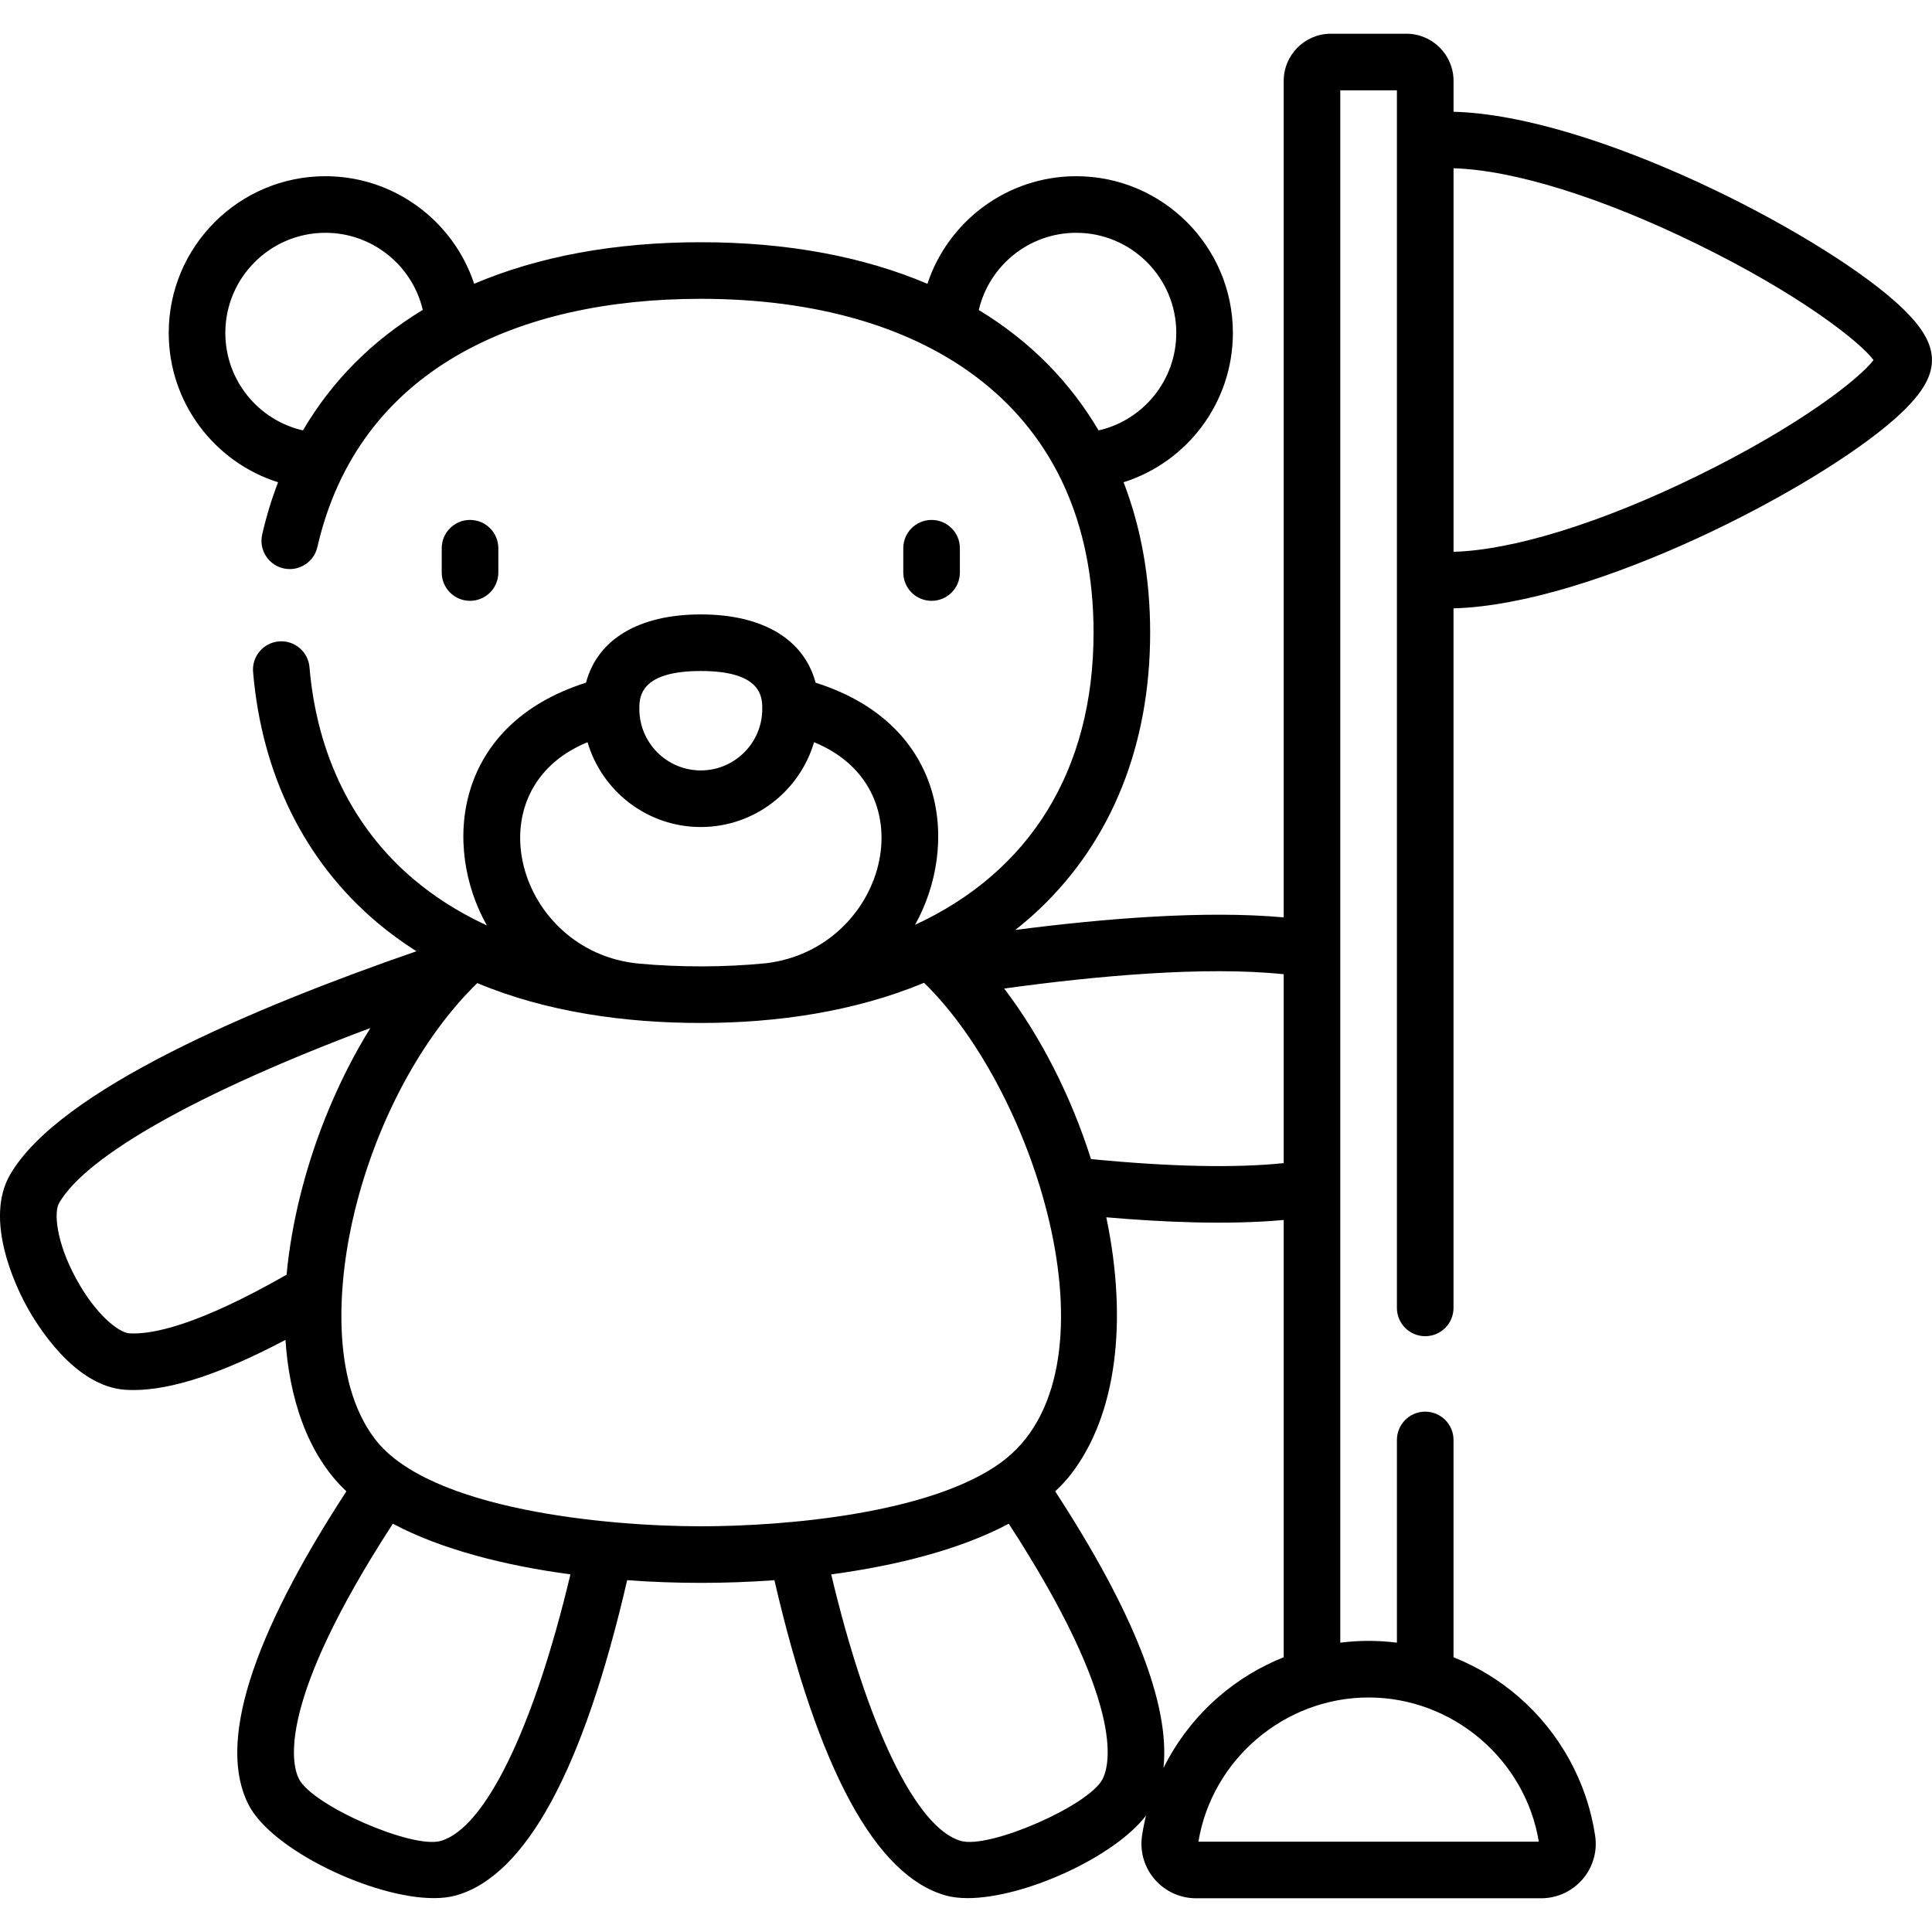<svg id="Capa_1" enable-background="new 0 0 512 512" height="512" viewBox="0 0 512 512" width="512" xmlns="http://www.w3.org/2000/svg"><g><path d="m502.108 79.79c-21.052-18.622-80.022-49.201-116.903-50.173v-8.181c0-6.892-5.607-12.5-12.5-12.5h-20.01c-6.892 0-12.5 5.607-12.5 12.5v221.679c-20.818-1.892-47.547.273-71.142 3.334 2.225-1.749 4.359-3.586 6.392-5.514 19.207-18.219 29.359-43.563 29.359-73.291 0-14.418-2.395-27.8-7.045-39.843 16.868-5.336 28.967-21.101 28.967-39.586 0-22.894-18.625-41.519-41.519-41.519-18.268 0-33.948 11.9-39.427 28.517-17.066-7.264-37.324-11.023-60.06-11.023-22.914 0-43.104 3.8-60.064 11.014-5.485-16.611-21.164-28.508-39.422-28.508-22.893 0-41.519 18.625-41.519 41.519 0 18.488 12.104 34.256 28.977 39.589-1.69 4.407-3.102 9.014-4.206 13.83-.926 4.037 1.596 8.06 5.633 8.987 4.04.917 8.06-1.597 8.987-5.634 10.844-47.275 53.285-65.799 101.614-65.799 60.502 0 104.085 29.291 104.085 88.455 0 36.594-16.989 63.44-47.312 77.449 11.585-20.682 8.884-53.017-26.355-64.177-3.038-11.454-13.932-18.091-30.419-18.091s-27.38 6.636-30.419 18.091c-35.12 11.123-38.067 43.471-26.26 64.346-.071-.033-.146-.062-.217-.095-.309-.179-.626-.336-.953-.468-6.763-3.238-12.887-7.147-18.323-11.752-16.044-13.587-25.564-32.997-27.529-56.129-.351-4.127-3.979-7.193-8.108-6.838-4.127.351-7.189 3.98-6.838 8.107 2.309 27.171 13.644 50.099 32.781 66.305 3.298 2.793 6.816 5.343 10.506 7.7-43.418 15.016-94.754 36.798-107.7 59.235-6.903 11.967 1.496 29.447 4.234 34.519s12.743 21.681 26.525 22.474c.632.037 1.278.056 1.936.056 10.144-.001 23.424-4.381 40.3-13.293.96 14.626 5.455 30.12 16.146 40.131-25.428 39.056-34.155 66.997-25.913 83.085 6.116 11.942 32.857 24.723 49.094 24.723 2.143 0 4.103-.223 5.809-.699 18.538-5.182 33.805-33.291 45.417-83.556 13.067.948 25.942.949 39.023 0 11.613 50.265 26.88 78.374 45.418 83.556 1.706.477 3.664.699 5.808.699 14.95-.001 38.792-10.837 47.253-21.875-.431 1.764-.784 3.551-1.055 5.357-.621 4.141.595 8.34 3.335 11.521 2.758 3.201 6.761 5.037 10.982 5.037h91.449c4.222 0 8.224-1.836 10.981-5.036 2.74-3.182 3.957-7.381 3.337-11.52-2.132-14.24-9.321-27.306-20.242-36.793-5.171-4.493-11.029-8.025-17.294-10.526v-57.584c0-4.142-3.357-7.5-7.5-7.5s-7.5 3.357-7.5 7.5v53.722c-2.479-.309-4.984-.477-7.507-.477-2.521 0-5.025.168-7.504.476v-411.387h15.01v322.67c0 4.142 3.357 7.5 7.5 7.5s7.5-3.357 7.5-7.5v-185.39c36.883-.966 95.852-31.557 116.902-50.178 6.843-6.052 9.893-10.871 9.893-15.624.004-4.755-3.047-9.573-9.888-15.624zm-421.819 34.274c-11.841-2.708-20.574-13.296-20.574-25.85 0-14.623 11.897-26.52 26.519-26.52 12.465 0 23.047 8.676 25.807 20.433-13.389 8.101-24.085 18.839-31.752 31.937zm179.102-31.9c2.741-11.775 13.332-20.47 25.816-20.47 14.623 0 26.52 11.897 26.52 26.52 0 12.56-8.742 23.153-20.593 25.854-7.401-12.565-17.83-23.472-31.743-31.904zm80.804 176.014v50.059c-12.928 1.335-30.045.98-51.07-1.07-5.325-16.791-13.345-32.473-23.006-45.195 24.46-3.368 53.108-5.969 74.076-3.794zm-154.475-80.354c14.568 0 16.104 5.638 16.266 8.982-.001.2.003.399.018.597.002.168.003.33.003.479 0 8.98-7.306 16.287-16.287 16.287s-16.287-7.306-16.287-16.287c0-.148 0-.309.002-.475.016-.203.02-.408.019-.614.166-3.345 1.716-8.969 16.266-8.969zm-30.014 18.871c3.815 12.973 15.822 22.474 30.014 22.474s26.199-9.501 30.014-22.474c30.657 12.515 18.919 54.783-12.725 58.572-10.849 1.078-22.633 1.108-33.727.098-32.302-3.091-44.443-46.069-13.576-58.67zm-121.42 156.653c-2.699-.155-8.886-4.796-14.193-14.625-5.308-9.832-5.792-17.555-4.441-19.898 7.322-12.69 37.538-29.55 82.5-46.391-8.146 13.171-14.633 28.494-18.598 44.473-1.786 7.197-2.978 14.191-3.602 20.899-23.462 13.408-35.575 15.908-41.666 15.542zm82.468 134.529c-7.615 2.126-33.909-9.378-37.514-16.415-2.026-3.953-5.932-20.242 24.87-67.664 12.791 6.805 29.625 11.089 47.055 13.426-9.626 40.548-22.592 67.35-34.411 70.653zm-17.348-106.475c-11.879-15.501-9.998-41.922-5.293-60.883 5.914-23.833 17.861-45.864 32.369-59.991 18.483 7.73 39.286 10.569 59.238 10.569 20.036 0 40.66-2.951 59.163-10.644 30.185 29.317 53.059 103.603 20.217 127.254-18.461 13.295-56.364 16.774-79.38 16.774-24.451 0-71.906-4.273-86.314-23.079zm192.795 90.061c-3.604 7.038-29.9 18.537-37.513 16.414-11.819-3.303-24.785-30.105-34.41-70.653 17.429-2.338 34.264-6.621 47.054-13.426 30.802 47.422 26.895 63.71 24.869 67.665zm115.601 16.601h-90.208c3.603-21.833 22.874-38.215 45.104-38.215 22.229 0 41.5 16.382 45.104 38.215zm-84.905-38.349c-6.095 5.295-11.024 11.706-14.563 18.812 1.793-16.671-7.816-41.24-28.696-73.311 1.588-1.487 3.041-3.043 4.304-4.691 11.788-15.388 15.071-39.917 9.24-67.926 14.865 1.281 32.092 2.068 47.014.708v115.881c-6.268 2.5-12.127 6.033-17.299 10.527zm126.717-323.497c-25.324 12.382-48.673 19.581-64.41 20.016v-101.639c15.738.437 39.086 7.633 64.41 20.015 27.565 13.479 43.316 26.01 46.888 30.804-3.572 4.794-19.321 17.325-46.888 30.804z"/><path d="m132.062 151.725v-6.438c0-4.142-3.358-7.5-7.5-7.5s-7.5 3.357-7.5 7.5v6.438c0 4.142 3.358 7.5 7.5 7.5 4.142-.001 7.5-3.358 7.5-7.5z"/><path d="m254.378 151.725v-6.438c0-4.142-3.358-7.5-7.5-7.5s-7.5 3.357-7.5 7.5v6.438c0 4.142 3.358 7.5 7.5 7.5s7.5-3.358 7.5-7.5z"/></g></svg>